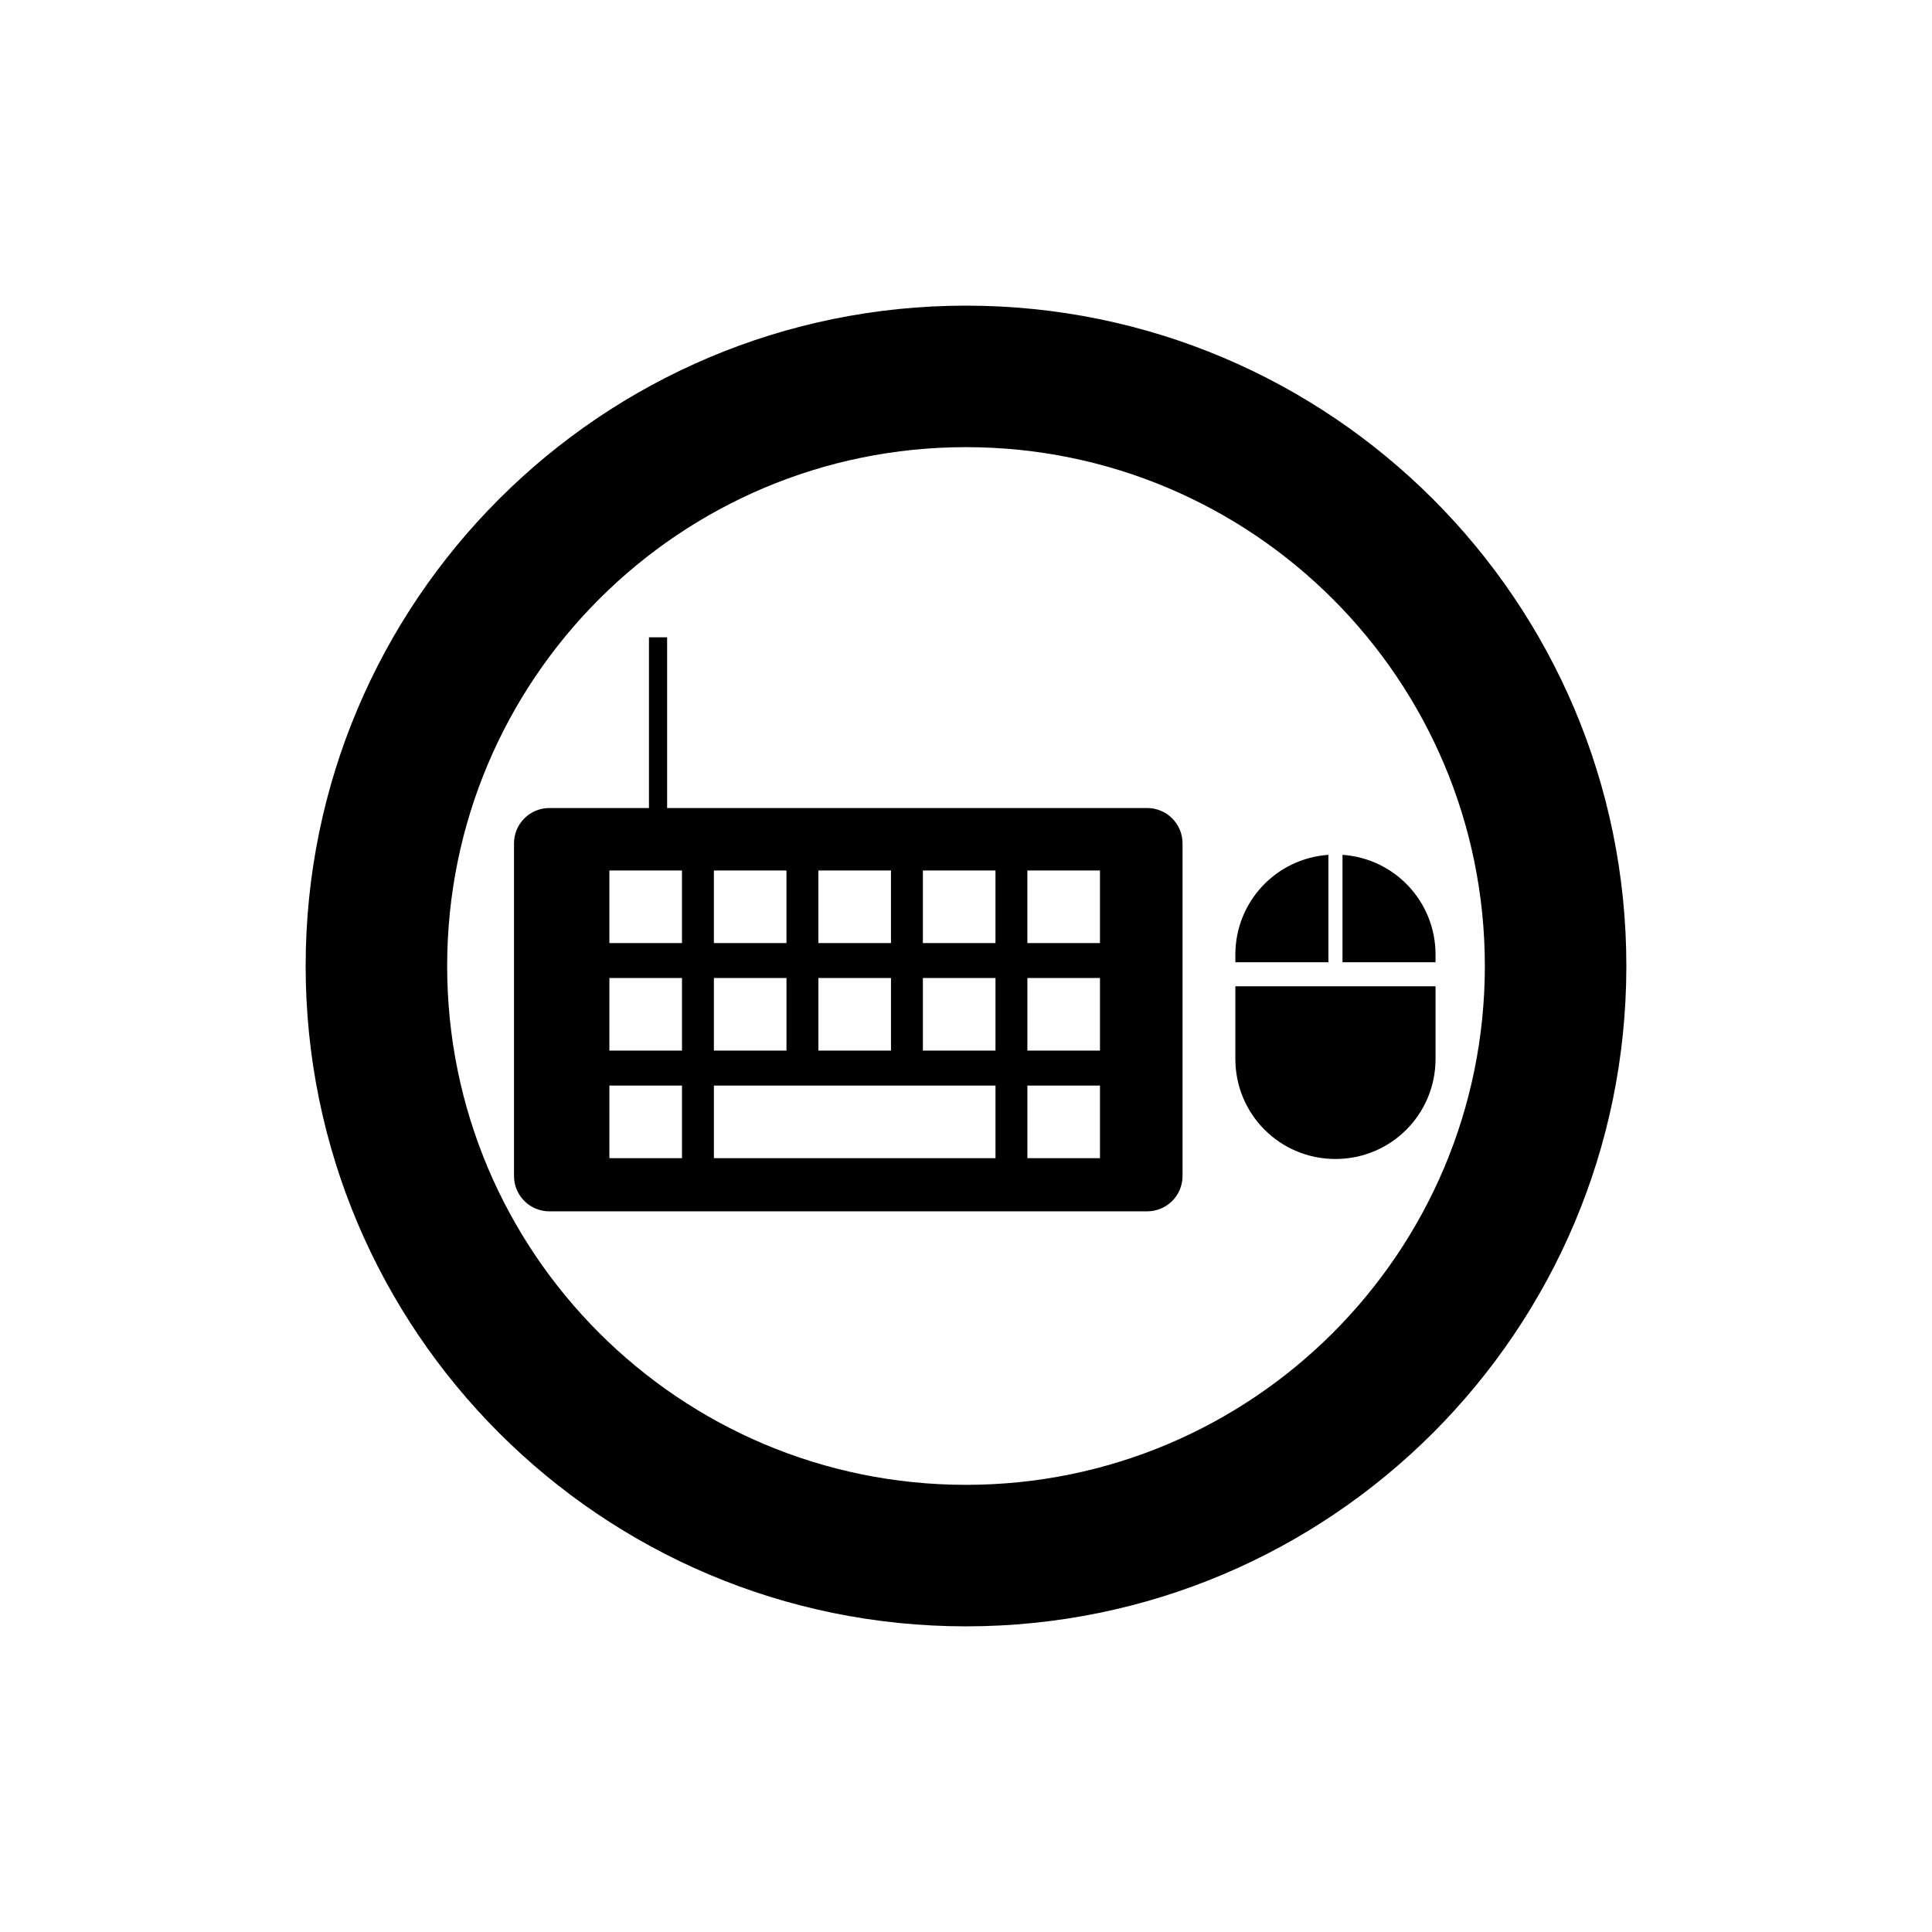 <?xml version="1.0" encoding="UTF-8" standalone="no"?>
<!-- Created with Inkscape (http://www.inkscape.org/) -->

<svg
   xmlns:dc="http://purl.org/dc/elements/1.1/"
   xmlns:cc="http://creativecommons.org/ns#"
   xmlns:rdf="http://www.w3.org/1999/02/22-rdf-syntax-ns#"
   xmlns:svg="http://www.w3.org/2000/svg"
   xmlns="http://www.w3.org/2000/svg"
   xmlns:sodipodi="http://sodipodi.sourceforge.net/DTD/sodipodi-0.dtd"
   xmlns:inkscape="http://www.inkscape.org/namespaces/inkscape"
   width="1024"
   height="1024"
   viewBox="0 0 270.933 270.933"
   version="1.1"
   id="svg8"
   inkscape:export-filename="C:\Users\kemon\Desktop\legacy\icons\keyboard.png"
   inkscape:export-xdpi="96"
   inkscape:export-ydpi="96"
   inkscape:version="0.92.4 (5da689c313, 2019-01-14)"
   sodipodi:docname="keyboard.svg">
  <defs
     id="defs2" />
  <sodipodi:namedview
     id="base"
     pagecolor="#ffffff"
     bordercolor="#666666"
     borderopacity="1.0"
     inkscape:pageopacity="0.0"
     inkscape:pageshadow="2"
     inkscape:zoom="0.12374369"
     inkscape:cx="-118.12323"
     inkscape:cy="-67.484185"
     inkscape:document-units="mm"
     inkscape:current-layer="layer1"
     showgrid="false"
     units="px"
     showguides="true"
     inkscape:guide-bbox="true"
     inkscape:window-width="1920"
     inkscape:window-height="1177"
     inkscape:window-x="2552"
     inkscape:window-y="122"
     inkscape:window-maximized="1" />
  <g
     inkscape:label="Layer 1"
     inkscape:groupmode="layer"
     id="layer1"
     transform="translate(0,-26.067)">
    <path
       style="opacity:1;vector-effect:none;fill:#000000;fill-opacity:1;stroke:none;stroke-width:2.677;stroke-linecap:butt;stroke-linejoin:miter;stroke-miterlimit:4;stroke-dasharray:none;stroke-dashoffset:0;stroke-opacity:1"
       d="m 135.467,68.929 c -51.144,0 -92.604,41.46 -92.604,92.604 0,51.144 41.46,92.604 92.604,92.604 51.144,0 92.604,-41.46 92.604,-92.604 1e-5,-51.144 -41.46,-92.604 -92.604,-92.604 z m 0,19.844 c 40.184,0 72.76,32.576 72.76,72.76 0,40.184 -32.576,72.76 -72.76,72.76 -40.184,0 -72.76,-32.576 -72.76,-72.76 0,-40.184 32.576,-72.76 72.76,-72.76 z"
       id="path31-0-3"
       inkscape:connector-curvature="0" />
    <path
       style="opacity:1;vector-effect:none;fill:#000000;fill-opacity:1;stroke:none;stroke-width:3.393;stroke-linecap:butt;stroke-linejoin:miter;stroke-miterlimit:4;stroke-dasharray:none;stroke-dashoffset:0;stroke-opacity:1"
       d="m 91.008,115.442 v 23.937 H 77.05 c -2.753,0 -4.969,2.216 -4.969,4.969 v 46.622 c 0,2.753 2.216,4.969 4.969,4.969 h 83.814 c 2.753,0 4.969,-2.216 4.969,-4.969 V 144.348 c 0,-2.753 -2.217,-4.969 -4.969,-4.969 H 93.553 v -23.937 z m -5.551,32.695 h 10.18 v 10.18 H 85.457 Z m 14.654,0 h 10.18 v 10.18 h -10.18 z m 14.654,0 h 10.18 v 10.18 h -10.18 z m 14.655,0 h 10.18 v 10.18 h -10.18 z m 14.654,0 h 10.18 v 10.18 h -10.18 z m -58.616,15.083 h 10.18 v 10.18 H 85.457 Z m 14.654,0 h 10.18 v 10.18 h -10.18 z m 14.654,0 h 10.18 v 10.18 h -10.18 z m 14.655,0 h 10.18 v 10.18 h -10.18 z m 14.654,0 h 10.18 v 10.18 h -10.18 z m -58.616,15.083 h 10.18 v 10.18 H 85.457 Z m 14.654,0 h 39.489 v 10.18 h -39.489 z m 43.962,0 h 10.18 v 10.18 h -10.18 z"
       id="rect48"
       inkscape:connector-curvature="0" />
    <path
       style="opacity:1;vector-effect:none;fill:#000000;fill-opacity:1;stroke:none;stroke-width:2.326;stroke-linecap:butt;stroke-linejoin:miter;stroke-miterlimit:4;stroke-dasharray:none;stroke-dashoffset:0;stroke-opacity:1"
       d="m 186.286,145.945 c -7.31,0.505 -13.047,6.556 -13.047,13.998 v 1.066 h 13.047 z m 1.98,0 v 15.064 h 13.047 v -1.066 c 0,-7.443 -5.736,-13.493 -13.047,-13.998 z m -15.027,18.436 v 10.18 c 0,7.776 6.26,14.037 14.037,14.037 7.776,0 14.037,-6.26 14.037,-14.037 V 164.381 Z"
       id="rect1003"
       inkscape:connector-curvature="0" />
  </g>
</svg>
